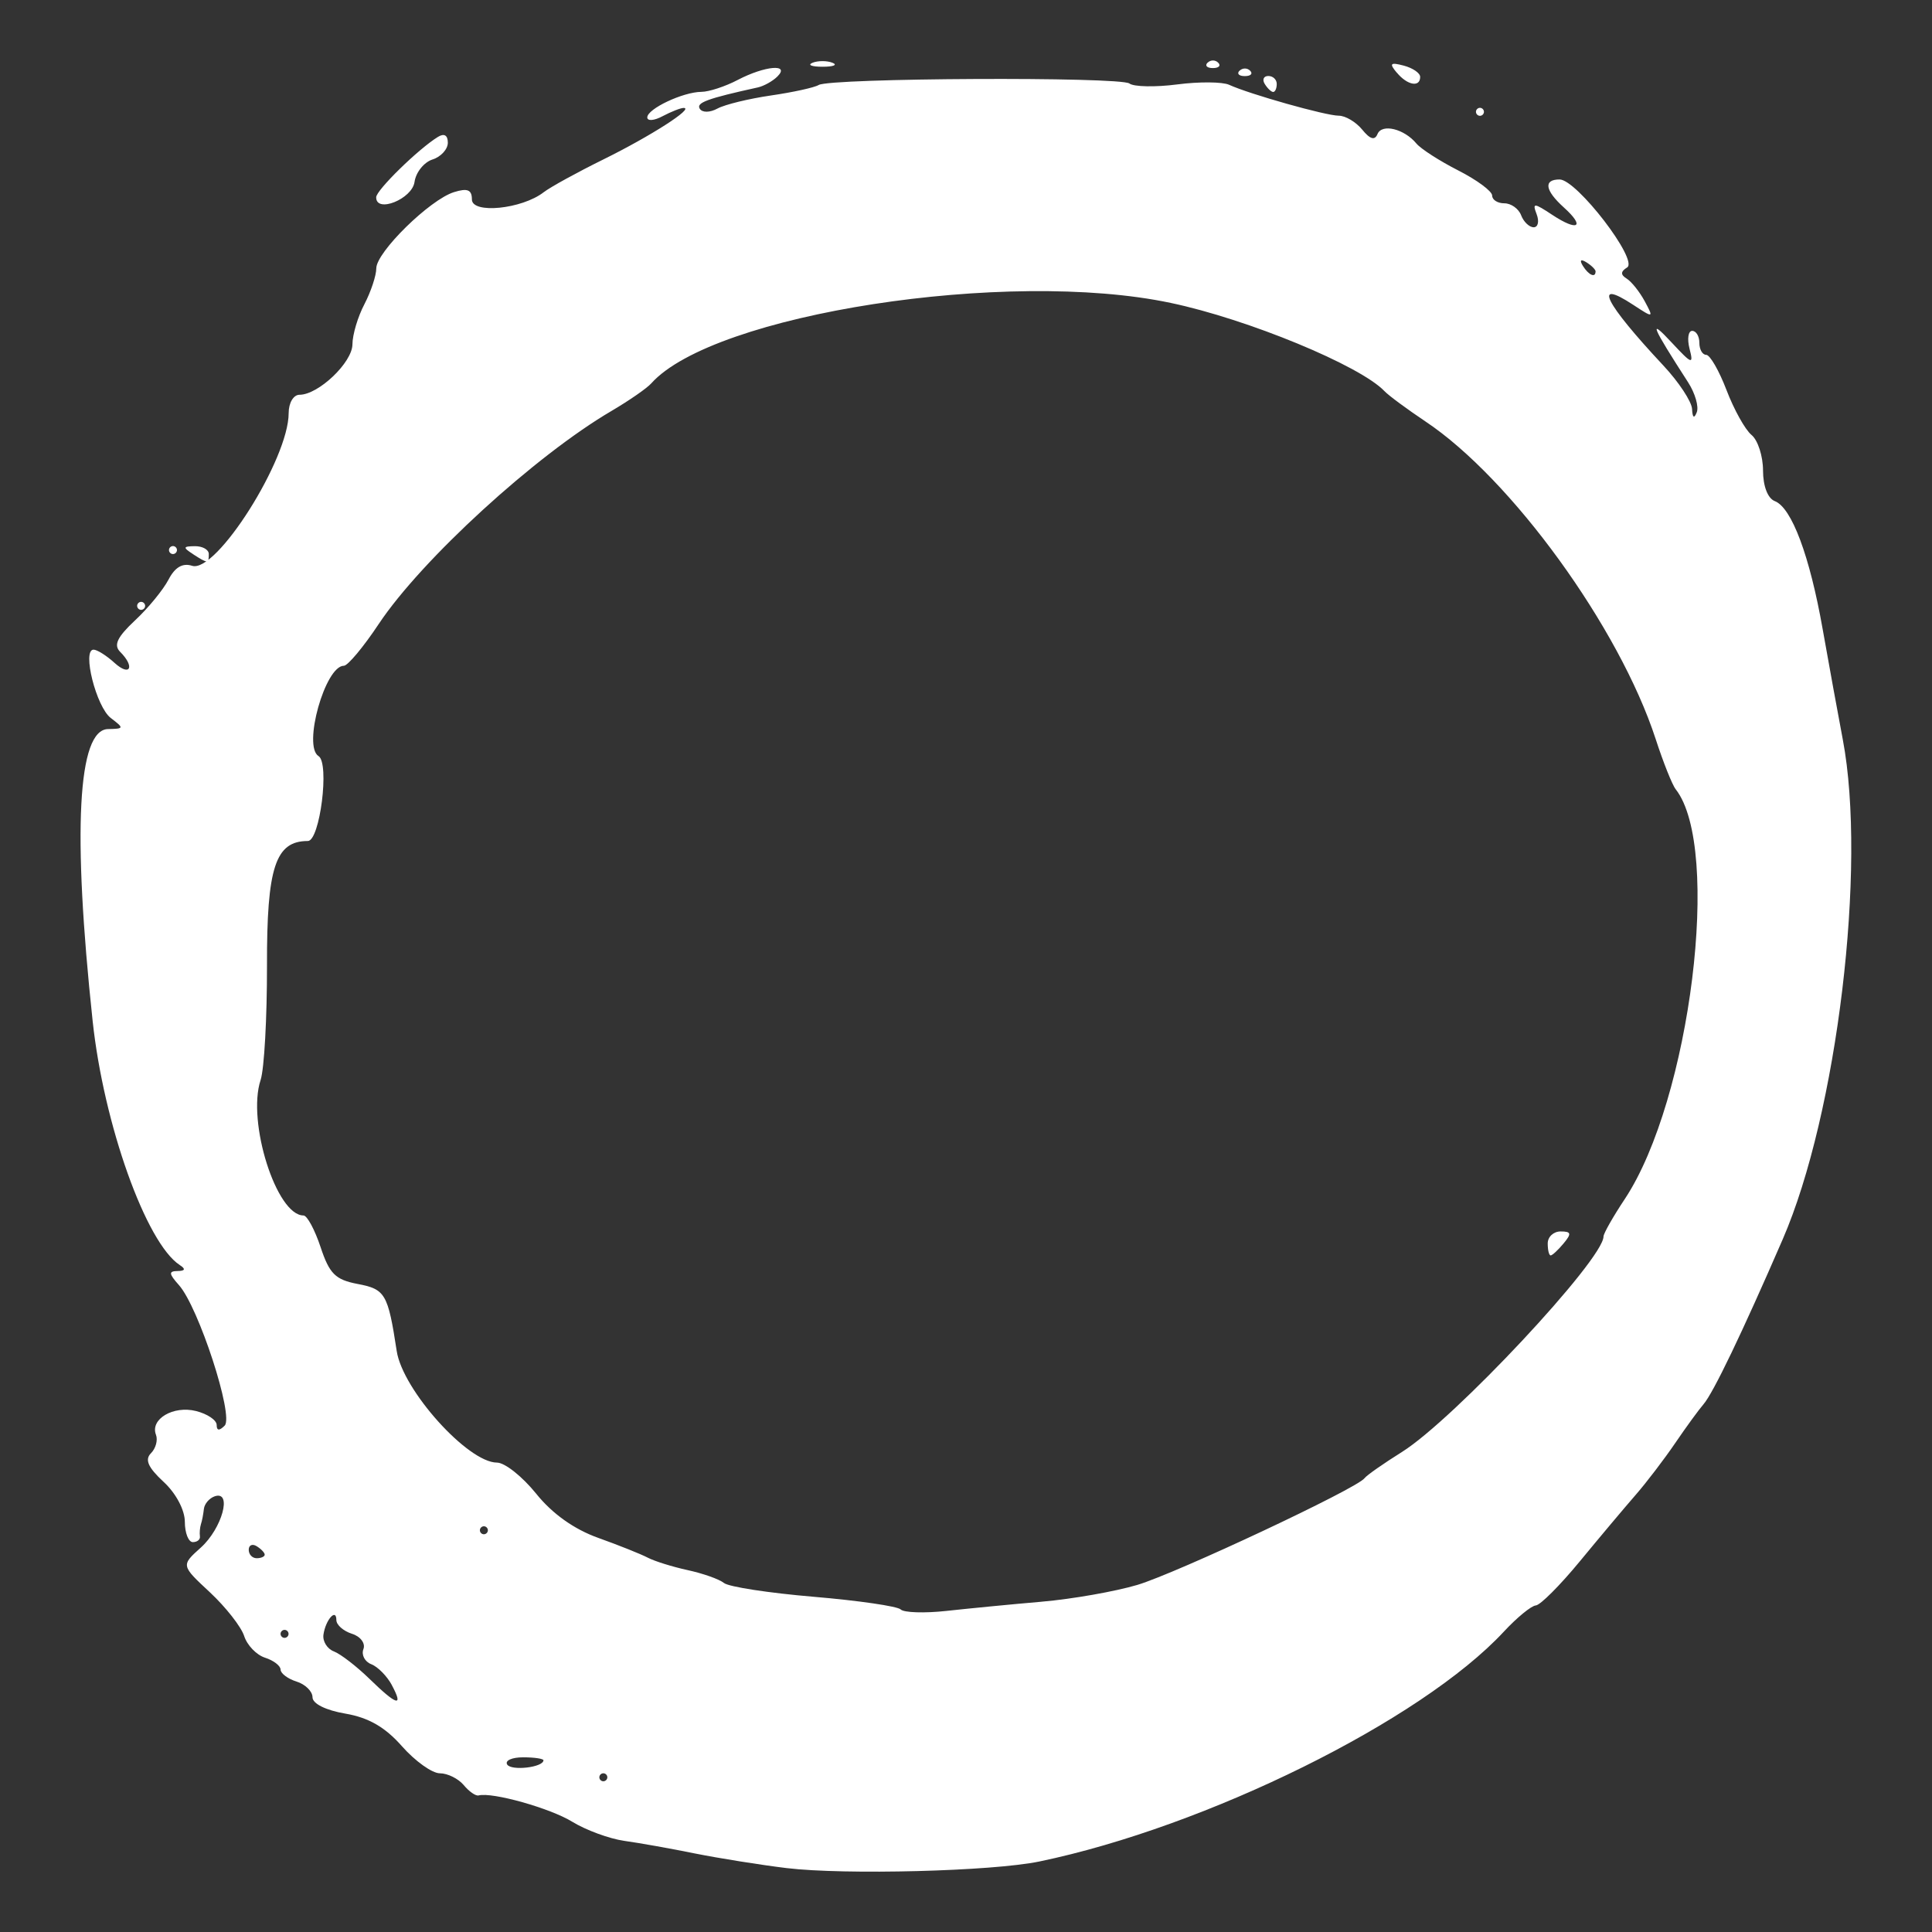 <?xml version="1.0" encoding="UTF-8" standalone="no"?>
<!-- Created with Inkscape (http://www.inkscape.org/) -->

<svg
   width="16.933mm"
   height="16.933mm"
   viewBox="0 0 16.933 16.933"
   version="1.1"
   id="svg5"
   inkscape:version="1.2.1 (9c6d41e410, 2022-07-14)"
   sodipodi:docname="circle_pressed.svg"
   xmlns:inkscape="http://www.inkscape.org/namespaces/inkscape"
   xmlns:sodipodi="http://sodipodi.sourceforge.net/DTD/sodipodi-0.dtd"
   xmlns="http://www.w3.org/2000/svg"
   xmlns:svg="http://www.w3.org/2000/svg">
  <rect x="0" y="0" width="16.933" height="16.933" fill="#333333" stroke="none"/>
  <sodipodi:namedview
     id="namedview7"
     pagecolor="#ffffff"
     bordercolor="#000000"
     borderopacity="0.25"
     inkscape:showpageshadow="2"
     inkscape:pageopacity="0.0"
     inkscape:pagecheckerboard="true"
     inkscape:deskcolor="#d1d1d1"
     inkscape:document-units="mm"
     showgrid="true"
     inkscape:zoom="6.7277215"
     inkscape:cx="42.956594"
     inkscape:cy="42.882274"
     inkscape:window-width="1920"
     inkscape:window-height="1137"
     inkscape:window-x="3832"
     inkscape:window-y="113"
     inkscape:window-maximized="1"
     inkscape:current-layer="layer1">
    <inkscape:grid
       type="xygrid"
       id="grid236"
       originx="-7.937"
       originy="-26.458" />
  </sodipodi:namedview>
  <defs
     id="defs2" />
  <g
     inkscape:label="Layer 1"
     inkscape:groupmode="layer"
     id="layer1"
     transform="translate(-7.938,-26.458)">
    <path
       style="fill:#ffffff;stroke-width:1;opacity:1"
       d="m 14.833,42.831 c -0.23,-0.028 -0.592,-0.086 -0.803,-0.128 -0.211,-0.043 -0.491,-0.093 -0.622,-0.111 -0.131,-0.019 -0.335,-0.094 -0.454,-0.167 -0.193,-0.119 -0.702,-0.262 -0.821,-0.231 -0.025,0.007 -0.084,-0.034 -0.131,-0.091 -0.047,-0.056 -0.141,-0.103 -0.209,-0.103 -0.068,0 -0.217,-0.107 -0.332,-0.237 -0.147,-0.167 -0.292,-0.251 -0.496,-0.286 -0.171,-0.029 -0.288,-0.087 -0.288,-0.143 0,-0.052 -0.063,-0.114 -0.14,-0.138 -0.077,-0.024 -0.14,-0.072 -0.14,-0.105 0,-0.033 -0.061,-0.08 -0.136,-0.104 -0.075,-0.024 -0.157,-0.109 -0.183,-0.19 -0.026,-0.081 -0.161,-0.253 -0.3,-0.383 -0.254,-0.236 -0.254,-0.236 -0.079,-0.393 0.185,-0.167 0.277,-0.5 0.122,-0.449 -0.048,0.016 -0.091,0.066 -0.096,0.111 -0.005,0.045 -0.016,0.105 -0.026,0.134 -0.009,0.029 -0.013,0.076 -0.009,0.105 0.005,0.029 -0.023,0.052 -0.062,0.052 -0.038,0 -0.07,-0.08 -0.07,-0.178 0,-0.103 -0.078,-0.251 -0.187,-0.351 -0.135,-0.125 -0.166,-0.194 -0.11,-0.25 0.042,-0.042 0.062,-0.115 0.044,-0.162 -0.053,-0.137 0.152,-0.258 0.351,-0.208 0.1,0.025 0.181,0.08 0.181,0.122 0,0.051 0.023,0.053 0.07,0.006 0.083,-0.083 -0.229,-1.04 -0.401,-1.232 -0.089,-0.1 -0.091,-0.122 -0.012,-0.123 0.067,-7.26e-4 0.073,-0.018 0.02,-0.052 -0.296,-0.193 -0.667,-1.234 -0.764,-2.139 -0.178,-1.664 -0.131,-2.555 0.135,-2.559 0.141,-0.003 0.142,-0.007 0.024,-0.097 -0.127,-0.096 -0.254,-0.599 -0.151,-0.599 0.031,0 0.114,0.052 0.184,0.116 0.137,0.124 0.181,0.035 0.049,-0.097 -0.059,-0.059 -0.026,-0.129 0.131,-0.276 0.116,-0.108 0.247,-0.269 0.293,-0.357 0.056,-0.108 0.123,-0.148 0.207,-0.121 0.212,0.067 0.846,-0.936 0.846,-1.338 0,-0.09 0.042,-0.161 0.095,-0.161 0.166,0 0.463,-0.283 0.464,-0.442 2.38e-4,-0.084 0.047,-0.242 0.105,-0.352 0.057,-0.11 0.104,-0.251 0.104,-0.314 7.7e-5,-0.142 0.469,-0.602 0.681,-0.668 0.118,-0.037 0.157,-0.021 0.157,0.064 0,0.129 0.438,0.085 0.629,-0.063 0.058,-0.045 0.293,-0.174 0.524,-0.288 0.412,-0.203 0.799,-0.451 0.703,-0.451 -0.027,0 -0.11,0.033 -0.184,0.072 -0.074,0.04 -0.135,0.045 -0.135,0.011 0,-0.075 0.313,-0.223 0.475,-0.224 0.065,-2.32e-4 0.209,-0.047 0.319,-0.105 0.238,-0.124 0.46,-0.143 0.347,-0.03 -0.041,0.041 -0.118,0.084 -0.171,0.096 -0.445,0.098 -0.543,0.134 -0.51,0.187 0.022,0.035 0.088,0.035 0.156,-0.002 0.065,-0.035 0.275,-0.086 0.467,-0.114 0.192,-0.028 0.381,-0.069 0.419,-0.092 0.104,-0.062 2.643,-0.074 2.724,-0.013 0.038,0.029 0.227,0.033 0.419,0.008 0.192,-0.025 0.396,-0.023 0.454,0.003 0.178,0.082 0.848,0.271 0.961,0.271 0.059,0 0.151,0.055 0.206,0.122 0.069,0.085 0.11,0.097 0.134,0.039 0.039,-0.094 0.234,-0.046 0.341,0.083 0.039,0.047 0.204,0.153 0.367,0.236 0.163,0.083 0.297,0.182 0.297,0.22 0,0.038 0.048,0.068 0.107,0.068 0.059,0 0.125,0.047 0.147,0.105 0.022,0.058 0.072,0.105 0.11,0.105 0.038,0 0.05,-0.051 0.026,-0.114 -0.039,-0.102 -0.025,-0.102 0.138,0.006 0.225,0.148 0.29,0.105 0.1,-0.066 -0.166,-0.15 -0.18,-0.245 -0.037,-0.245 0.15,0 0.694,0.708 0.592,0.771 -0.058,0.036 -0.059,0.064 -0.004,0.098 0.042,0.026 0.113,0.115 0.158,0.198 0.08,0.149 0.078,0.149 -0.102,0.031 -0.357,-0.234 -0.251,-0.02 0.263,0.53 0.137,0.146 0.251,0.319 0.254,0.384 0.004,0.076 0.018,0.087 0.041,0.029 0.02,-0.049 -0.014,-0.167 -0.075,-0.262 -0.322,-0.499 -0.353,-0.574 -0.142,-0.347 0.175,0.188 0.191,0.194 0.154,0.052 -0.022,-0.086 -0.012,-0.157 0.023,-0.157 0.035,0 0.063,0.047 0.063,0.105 0,0.058 0.027,0.105 0.06,0.105 0.033,0 0.113,0.139 0.178,0.309 0.065,0.17 0.163,0.347 0.219,0.393 0.056,0.046 0.101,0.187 0.101,0.312 0,0.136 0.041,0.244 0.103,0.268 0.148,0.057 0.306,0.478 0.42,1.124 0.055,0.31 0.134,0.744 0.176,0.965 0.212,1.116 -0.049,3.281 -0.527,4.382 -0.357,0.823 -0.609,1.347 -0.694,1.445 -0.04,0.046 -0.151,0.198 -0.247,0.339 -0.096,0.141 -0.253,0.347 -0.349,0.457 -0.096,0.11 -0.316,0.372 -0.489,0.582 -0.173,0.21 -0.346,0.383 -0.385,0.385 -0.039,0.003 -0.165,0.106 -0.281,0.231 -0.723,0.778 -2.603,1.708 -4.069,2.013 -0.412,0.086 -1.707,0.119 -2.215,0.058 z m -1.572,-0.796 c 0,-0.019 -0.016,-0.035 -0.035,-0.035 -0.019,0 -0.035,0.016 -0.035,0.035 0,0.019 0.016,0.035 0.035,0.035 0.019,0 0.035,-0.016 0.035,-0.035 z m -0.559,-0.148 c 0,-0.015 -0.08,-0.027 -0.179,-0.027 -0.098,0 -0.161,0.028 -0.14,0.063 0.036,0.058 0.318,0.025 0.318,-0.037 z M 11.373,41.228 c -0.042,-0.079 -0.124,-0.162 -0.181,-0.184 -0.057,-0.022 -0.088,-0.082 -0.069,-0.132 0.02,-0.051 -0.026,-0.112 -0.101,-0.135 -0.075,-0.024 -0.136,-0.078 -0.136,-0.12 0,-0.108 -0.094,-0.003 -0.113,0.127 -0.009,0.059 0.033,0.126 0.092,0.148 0.059,0.023 0.199,0.131 0.311,0.24 0.241,0.235 0.302,0.252 0.196,0.055 z m -0.906,-0.45 c 0,-0.019 -0.016,-0.035 -0.035,-0.035 -0.019,0 -0.035,0.016 -0.035,0.035 0,0.019 0.016,0.035 0.035,0.035 0.019,0 0.035,-0.016 0.035,-0.035 z m 6.601,-0.282 c 0.269,-0.023 0.646,-0.09 0.838,-0.147 0.344,-0.103 1.923,-0.844 1.991,-0.935 0.019,-0.026 0.167,-0.129 0.328,-0.23 0.455,-0.285 1.767,-1.687 1.767,-1.889 0,-0.026 0.084,-0.174 0.187,-0.329 0.575,-0.869 0.849,-3.076 0.446,-3.59 -0.031,-0.039 -0.11,-0.238 -0.176,-0.441 -0.319,-0.978 -1.264,-2.281 -2.019,-2.784 -0.158,-0.106 -0.32,-0.225 -0.358,-0.265 -0.213,-0.224 -1.198,-0.631 -1.873,-0.773 -1.431,-0.303 -4.008,0.097 -4.553,0.705 -0.038,0.043 -0.196,0.152 -0.349,0.242 -0.666,0.39 -1.664,1.303 -2.039,1.866 -0.134,0.202 -0.272,0.367 -0.306,0.367 -0.164,0 -0.362,0.706 -0.222,0.792 0.098,0.061 0.012,0.744 -0.094,0.744 -0.284,0 -0.36,0.23 -0.358,1.091 8.25e-4,0.456 -0.024,0.908 -0.056,1.004 -0.121,0.366 0.139,1.187 0.376,1.187 0.032,0 0.099,0.125 0.15,0.278 0.077,0.233 0.13,0.285 0.323,0.322 0.244,0.046 0.267,0.085 0.344,0.588 0.052,0.342 0.624,0.978 0.879,0.978 0.068,0 0.222,0.122 0.343,0.272 0.141,0.176 0.334,0.313 0.545,0.388 0.179,0.064 0.374,0.142 0.433,0.173 0.059,0.031 0.216,0.08 0.349,0.109 0.133,0.029 0.277,0.079 0.319,0.113 0.042,0.034 0.396,0.088 0.787,0.121 0.391,0.033 0.734,0.083 0.762,0.111 0.028,0.028 0.208,0.034 0.4,0.013 0.192,-0.021 0.569,-0.058 0.838,-0.081 z m 4.435,-3.14 c 0,-0.058 0.051,-0.105 0.113,-0.105 0.093,0 0.098,0.019 0.026,0.105 -0.048,0.058 -0.099,0.105 -0.113,0.105 -0.015,0 -0.026,-0.047 -0.026,-0.105 z m -11.245,2.728 c 0,-0.017 -0.031,-0.05 -0.07,-0.074 -0.038,-0.024 -0.07,-0.01 -0.07,0.031 0,0.041 0.031,0.074 0.07,0.074 0.038,0 0.07,-0.014 0.07,-0.031 z m 1.956,-0.214 c 0,-0.019 -0.016,-0.035 -0.035,-0.035 -0.019,0 -0.035,0.016 -0.035,0.035 0,0.019 0.016,0.035 0.035,0.035 0.019,0 0.035,-0.016 0.035,-0.035 z m 9.709,-11.032 c 0,-0.017 -0.036,-0.053 -0.081,-0.081 -0.05,-0.031 -0.062,-0.019 -0.031,0.031 0.05,0.081 0.111,0.108 0.111,0.05 z M 9.14,31.768 c 0,-0.019 0.016,-0.035 0.035,-0.035 0.019,0 0.035,0.016 0.035,0.035 0,0.019 -0.016,0.035 -0.035,0.035 -0.019,0 -0.035,-0.016 -0.035,-0.035 z m 0.489,-0.454 c -0.09,-0.058 -0.087,-0.068 0.017,-0.069 0.067,-5.87e-4 0.122,0.03 0.122,0.069 0,0.085 -0.008,0.085 -0.14,0 z m -0.21,-0.035 c 0,-0.019 0.016,-0.035 0.035,-0.035 0.019,0 0.035,0.016 0.035,0.035 0,0.019 -0.016,0.035 -0.035,0.035 -0.019,0 -0.035,-0.016 -0.035,-0.035 z m 1.816,-3.092 c 0,-0.062 0.37,-0.424 0.541,-0.529 0.055,-0.034 0.087,-0.015 0.087,0.051 0,0.057 -0.061,0.124 -0.135,0.147 -0.074,0.024 -0.145,0.112 -0.157,0.197 -0.021,0.149 -0.336,0.276 -0.336,0.135 z m 9.639,-0.749 c 0,-0.019 0.016,-0.035 0.035,-0.035 0.019,0 0.035,0.016 0.035,0.035 0,0.019 -0.016,0.035 -0.035,0.035 -0.019,0 -0.035,-0.016 -0.035,-0.035 z m -1.851,-0.244 c -0.024,-0.038 -0.01,-0.07 0.031,-0.07 0.041,0 0.074,0.031 0.074,0.07 0,0.038 -0.014,0.07 -0.031,0.07 -0.017,0 -0.05,-0.031 -0.074,-0.07 z m 1.157,-0.099 c -0.068,-0.081 -0.057,-0.093 0.061,-0.062 0.079,0.021 0.144,0.065 0.144,0.099 0,0.094 -0.113,0.074 -0.205,-0.038 z m -1.378,-0.017 c 0.026,-0.026 0.068,-0.026 0.093,0 0.026,0.026 0.005,0.047 -0.047,0.047 -0.051,0 -0.072,-0.021 -0.047,-0.047 z m -3.743,-0.07 c 0.048,-0.019 0.127,-0.019 0.175,0 0.048,0.019 0.009,0.035 -0.087,0.035 -0.096,0 -0.135,-0.016 -0.087,-0.035 z m 3.463,-3.05e-4 c 0.026,-0.026 0.068,-0.026 0.093,0 0.026,0.026 0.005,0.047 -0.047,0.047 -0.051,0 -0.072,-0.021 -0.047,-0.047 z"
       id="path445" />
  </g>
</svg>
